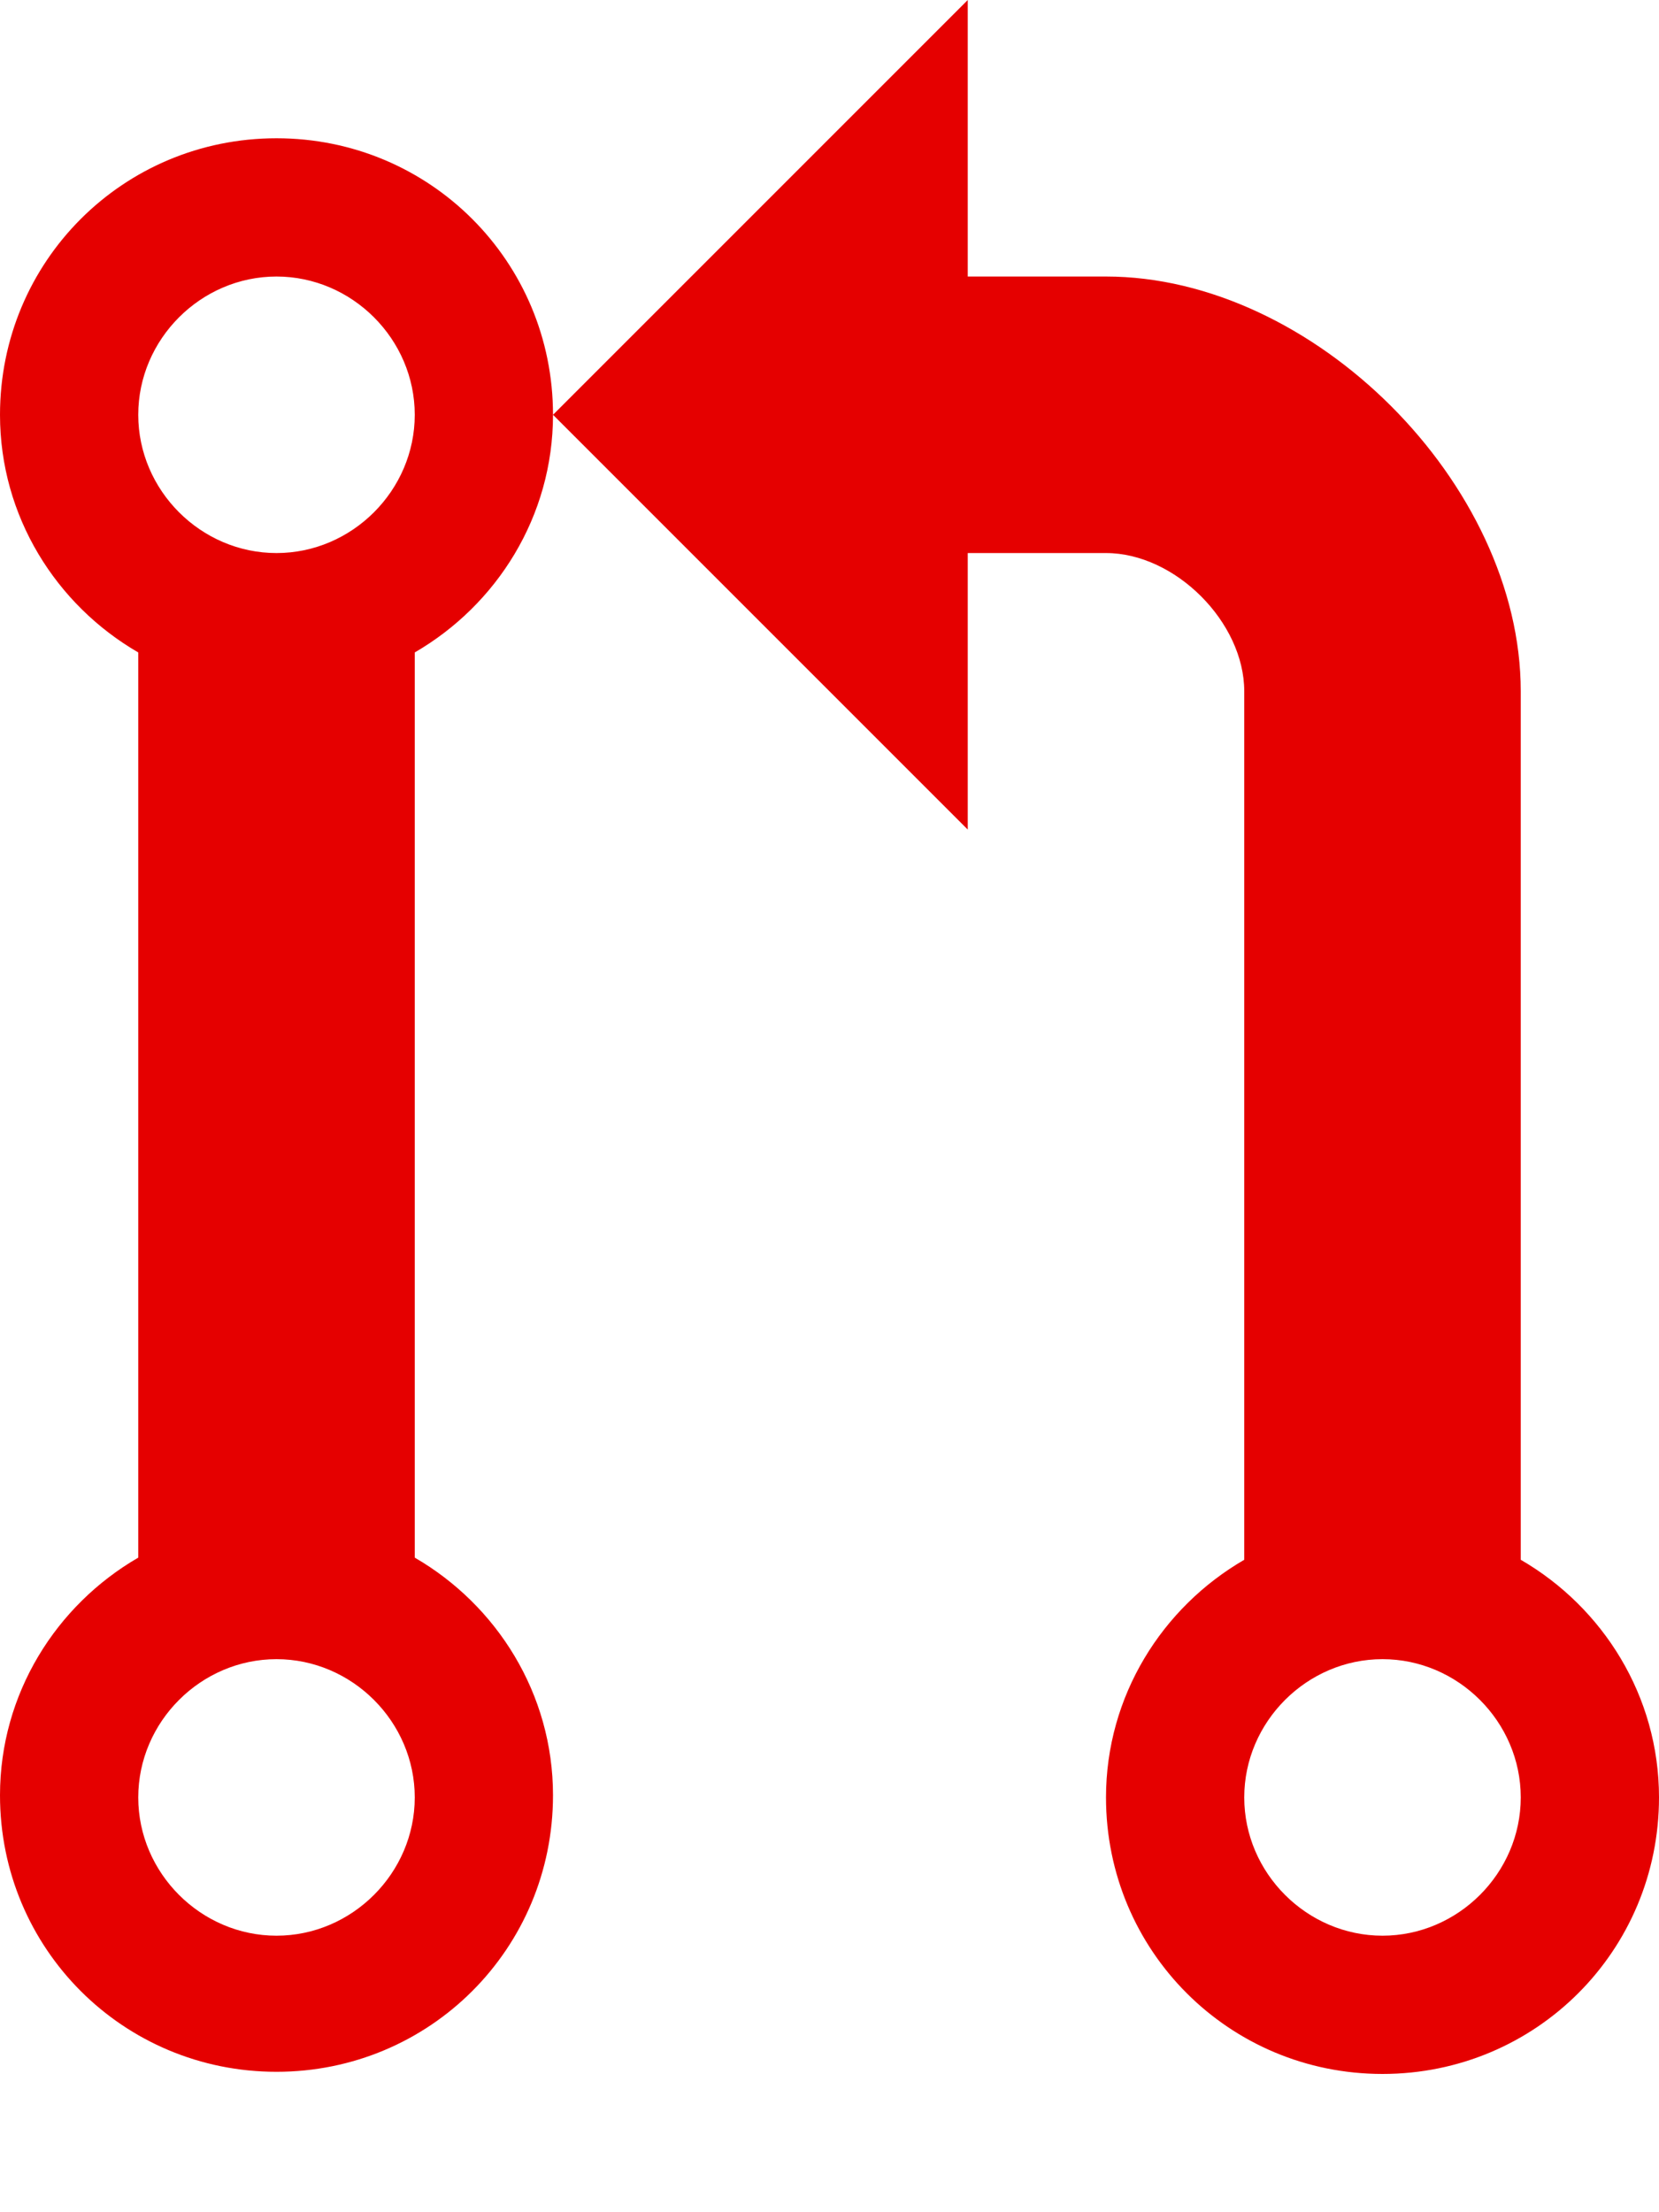 <svg height="1024" width="768" xmlns="http://www.w3.org/2000/svg">
  <path style='fill: #e50000;' d="M704 722s0-306 0-402-96-192-192-192c-64 0-64 0-64 0v-128l-192 192 192 192v-128s32 0 64 0 64 32 64 64 0 402 0 402c-38 22-64 63-64 110 0 71 57 128 128 128s128-57 128-128c0-47-26-88-64-110z m-64 174c-35 0-64-29-64-64s29-64 64-64 64 29 64 64-29 64-64 64z m-512-832c-71 0-128 57-128 128 0 47 26 88 64 110v419c-38 22-64 63-64 110 0 71 57 128 128 128s128-57 128-128c0-47-26-88-64-110v-419c38-22 64-63 64-110 0-71-57-128-128-128z m0 832c-35 0-64-29-64-64s29-64 64-64 64 29 64 64-29 64-64 64z m0-640c-35 0-64-29-64-64s29-64 64-64 64 29 64 64-29 64-64 64z" />
</svg>
